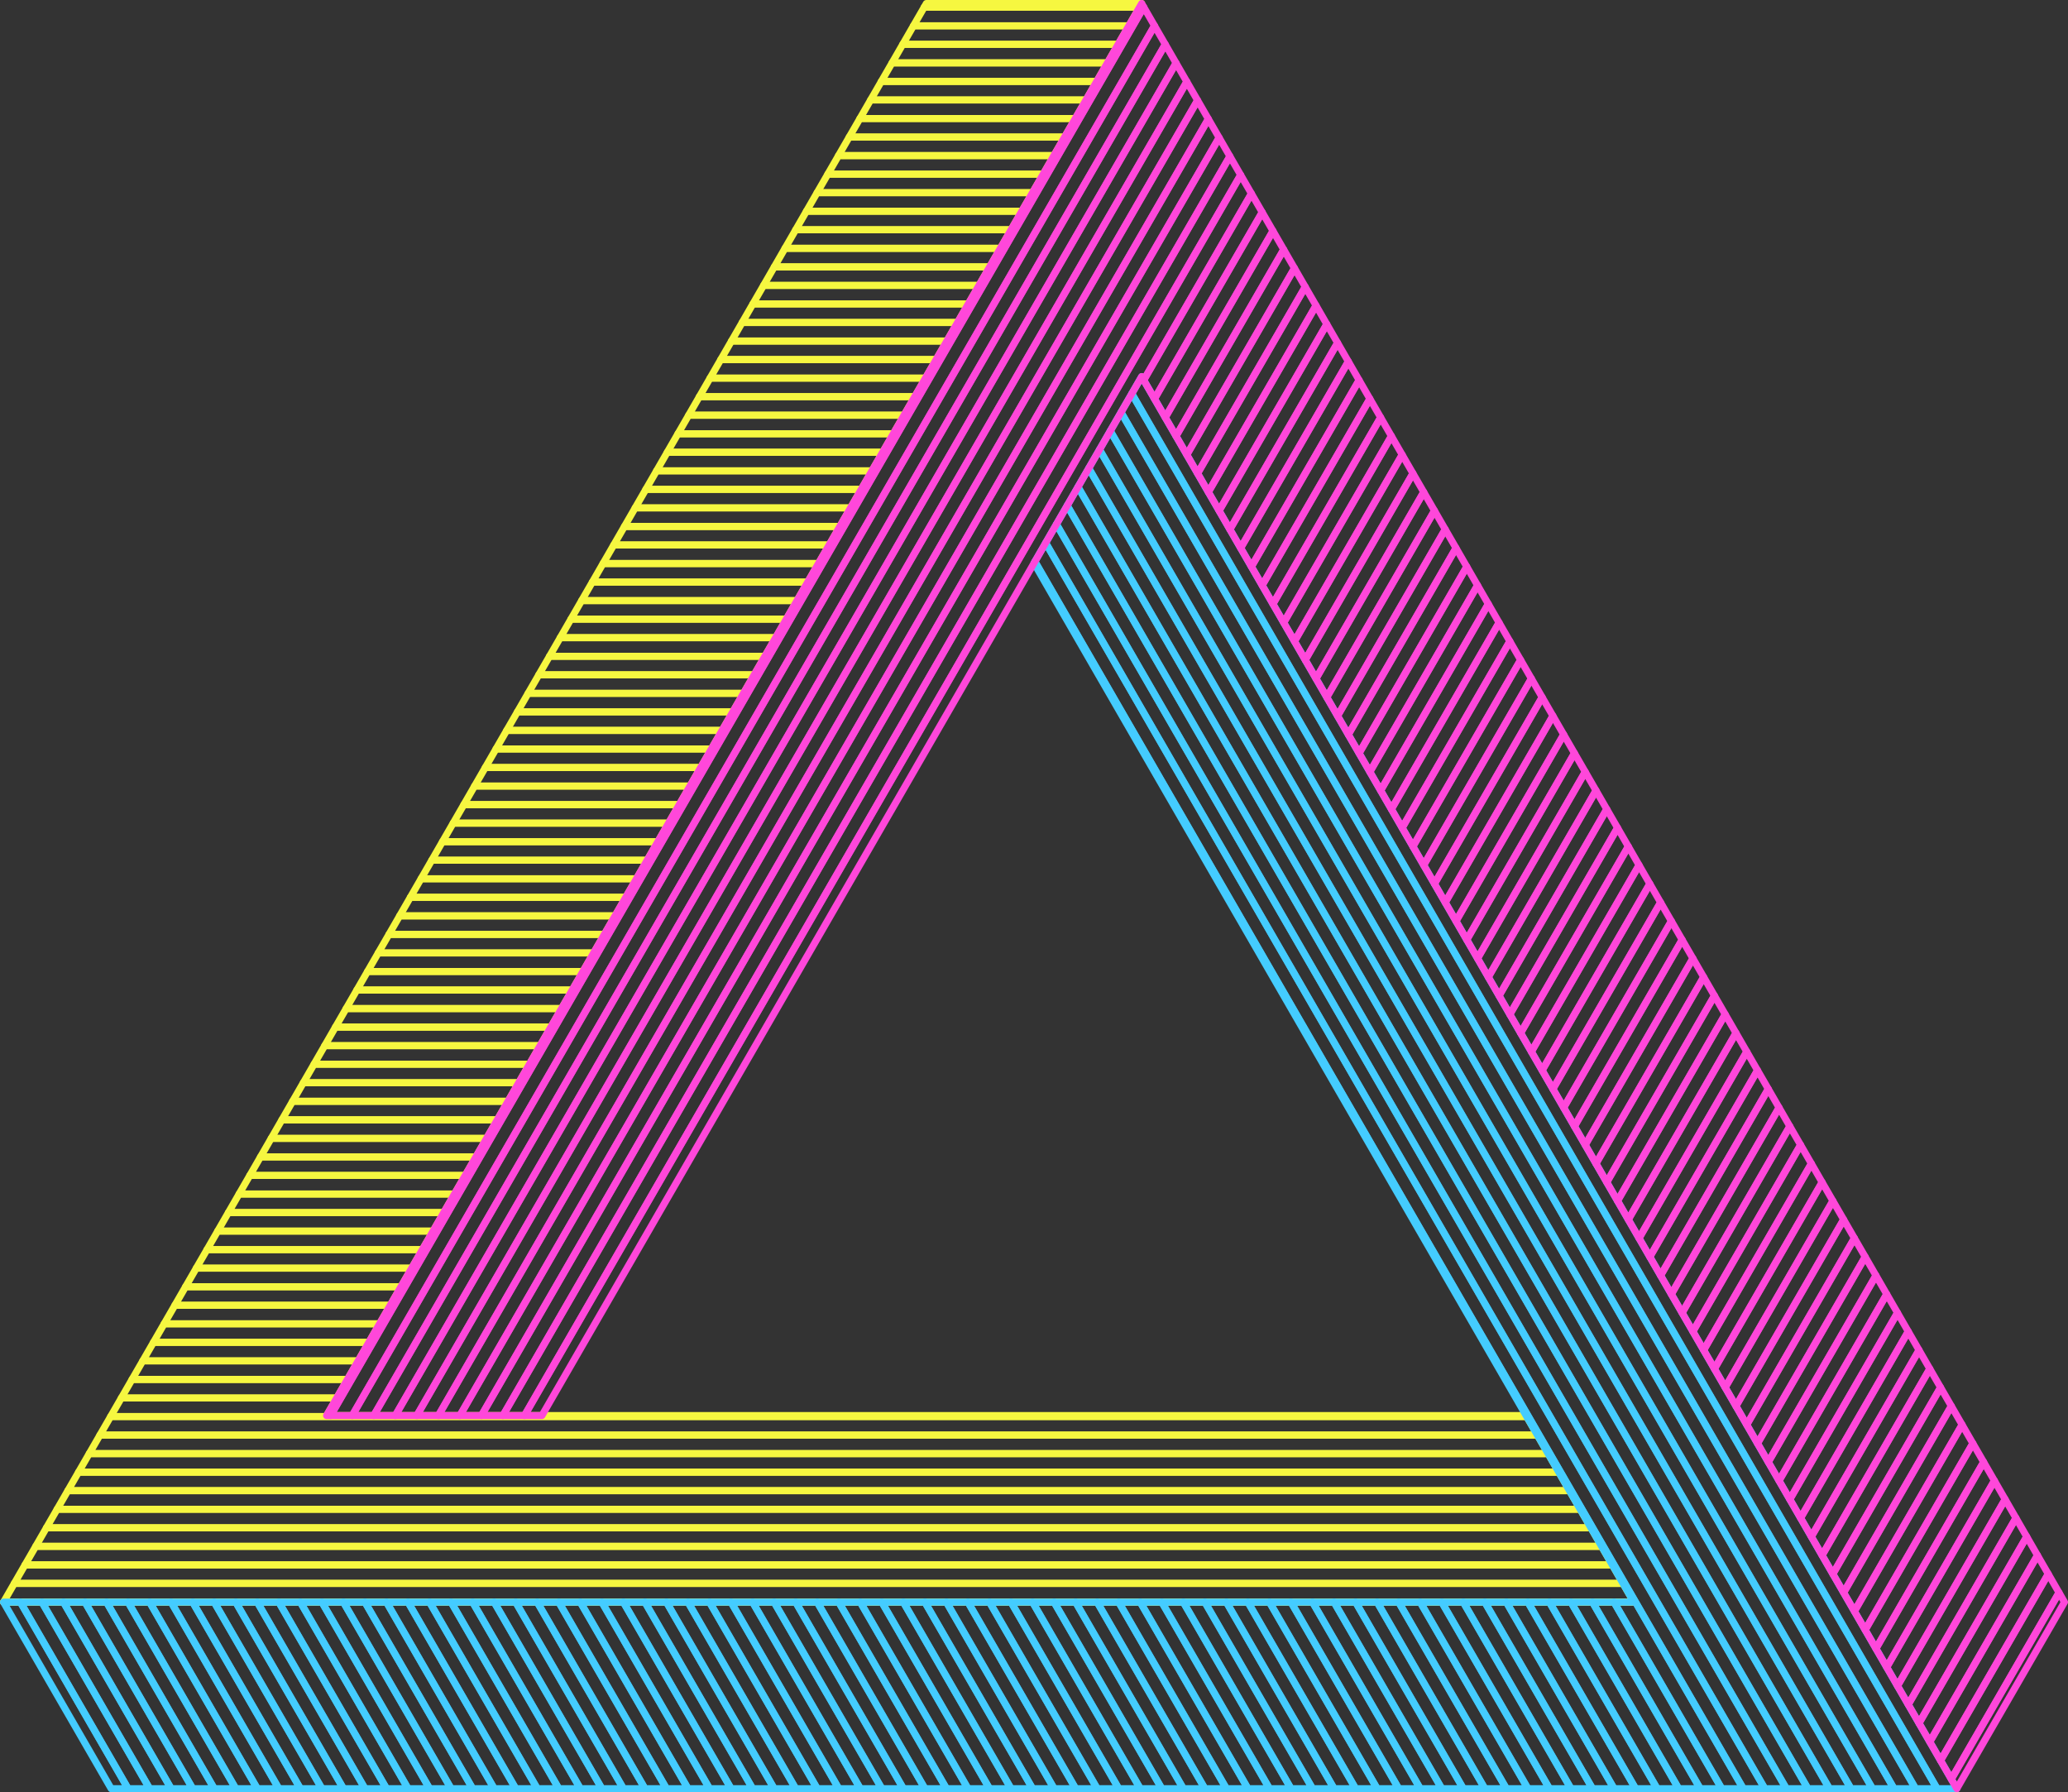 <svg xmlns="http://www.w3.org/2000/svg" viewBox="0 0 1177.17 1020"><rect x="0" y="0" width="1177.17" height="1020" fill="#333333" stroke="none"/><defs><style>.cls-1,.cls-2,.cls-3{fill:none;stroke-linecap:round;stroke-linejoin:round;stroke-width:4px;}.cls-1{stroke:#f6f740;}.cls-2{stroke:#4cf;}.cls-3{stroke:#ff47da;}</style></defs><title>Penrose_1</title><g id="Layer_2" data-name="Layer 2"><g id="Triangle"><g id="Triangle-2" data-name="Triangle"><polygon class="cls-1" points="190.94 584.57 313.53 584.57 319.62 574.02 197.04 574.02 190.94 584.57"/><polygon class="cls-1" points="172.66 616.24 295.25 616.24 301.34 605.68 178.76 605.68 172.66 616.24"/><polygon class="cls-1" points="160.48 637.34 283.06 637.34 289.16 626.79 166.57 626.79 160.48 637.34"/><polygon class="cls-1" points="184.85 595.13 307.44 595.13 313.53 584.57 190.94 584.57 184.85 595.13"/><polygon class="cls-1" points="178.76 605.68 301.34 605.68 307.44 595.13 184.85 595.13 178.76 605.68"/><polygon class="cls-1" points="166.57 626.79 289.16 626.79 295.25 616.24 172.66 616.24 166.57 626.79"/><polygon class="cls-1" points="136.1 679.56 258.69 679.56 264.79 669 142.2 669 136.1 679.56"/><polygon class="cls-1" points="130.01 690.11 252.6 690.11 258.69 679.56 136.1 679.56 130.01 690.11"/><polygon class="cls-1" points="148.29 658.45 270.88 658.45 276.97 647.9 154.38 647.9 148.29 658.45"/><polygon class="cls-1" points="123.92 700.66 246.51 700.66 252.6 690.11 130.01 690.11 123.92 700.66"/><polygon class="cls-1" points="154.38 647.9 276.97 647.9 283.06 637.34 160.48 637.34 154.38 647.9"/><polygon class="cls-1" points="142.2 669 264.79 669 270.88 658.45 148.29 658.45 142.2 669"/><polygon class="cls-1" points="227.5 521.25 350.09 521.25 356.18 510.7 233.59 510.7 227.5 521.25"/><polygon class="cls-1" points="197.04 574.02 319.62 574.02 325.72 563.47 203.13 563.47 197.04 574.02"/><polygon class="cls-1" points="233.59 510.7 356.18 510.7 362.28 500.14 239.69 500.14 233.59 510.7"/><polygon class="cls-1" points="251.87 479.04 374.46 479.04 380.56 468.48 257.97 468.48 251.87 479.04"/><polygon class="cls-1" points="245.78 489.59 368.37 489.59 374.46 479.04 251.87 479.04 245.78 489.59"/><polygon class="cls-1" points="239.69 500.14 362.28 500.14 368.37 489.59 245.78 489.59 239.69 500.14"/><polygon class="cls-1" points="209.22 552.91 331.81 552.91 337.9 542.36 215.31 542.36 209.22 552.91"/><polygon class="cls-1" points="203.13 563.47 325.72 563.47 331.81 552.91 209.22 552.91 203.13 563.47"/><polygon class="cls-1" points="221.41 531.81 344 531.81 350.09 521.25 227.5 521.25 221.41 531.81"/><polygon class="cls-1" points="215.31 542.36 337.9 542.36 344 531.81 221.41 531.81 215.31 542.36"/><polygon class="cls-1" points="32.52 858.97 899.47 858.97 893.38 848.41 38.62 848.41 32.52 858.97"/><polygon class="cls-1" points="257.97 468.48 380.56 468.48 386.65 457.93 264.06 457.93 257.97 468.48"/><polygon class="cls-1" points="26.43 869.52 905.57 869.52 899.47 858.97 32.52 858.97 26.43 869.52"/><polygon class="cls-1" points="44.71 837.86 887.29 837.86 881.2 827.31 50.8 827.31 44.71 837.86"/><polygon class="cls-1" points="20.34 880.08 911.66 880.08 905.57 869.52 26.43 869.52 20.34 880.08"/><polygon class="cls-1" points="38.62 848.41 893.38 848.41 887.29 837.86 44.71 837.86 38.62 848.41"/><polygon class="cls-1" points="50.8 827.31 881.2 827.31 875.1 816.75 56.89 816.75 50.8 827.31"/><polygon class="cls-1" points="117.83 711.22 240.41 711.22 246.51 700.66 123.92 700.66 117.83 711.22"/><polygon class="cls-1" points="14.24 890.63 917.75 890.63 911.66 880.08 20.34 880.08 14.24 890.63"/><polygon class="cls-1" points="2.06 911.74 929.94 911.74 923.85 901.18 8.15 901.18 2.06 911.74"/><polygon class="cls-1" points="8.15 901.18 923.85 901.18 917.75 890.63 14.24 890.63 8.15 901.18"/><polygon class="cls-1" points="2 911.83 930 911.83 929.94 911.74 2.06 911.74 2 911.83"/><polygon class="cls-1" points="87.36 763.99 209.95 763.99 216.04 753.43 93.45 753.43 87.36 763.99"/><polygon class="cls-1" points="93.45 753.43 216.04 753.43 222.13 742.88 99.55 742.88 93.45 753.43"/><polygon class="cls-1" points="56.89 816.75 875.1 816.75 869.01 806.2 62.99 806.2 56.89 816.75"/><polygon class="cls-1" points="105.64 732.32 228.23 732.32 234.32 721.77 111.73 721.77 105.64 732.32"/><polygon class="cls-1" points="111.73 721.77 234.32 721.77 240.41 711.22 117.83 711.22 111.73 721.77"/><polygon class="cls-1" points="99.55 742.88 222.13 742.88 228.23 732.32 105.64 732.32 99.55 742.88"/><polygon class="cls-1" points="62.99 806.2 869.01 806.2 868.7 805.66 185.89 805.66 191.67 795.65 69.08 795.65 62.99 806.2"/><polygon class="cls-1" points="69.08 795.65 191.67 795.65 197.76 785.09 75.17 785.09 69.08 795.65"/><polygon class="cls-1" points="81.27 774.54 203.85 774.54 209.95 763.99 87.36 763.99 81.27 774.54"/><polygon class="cls-1" points="75.17 785.09 197.76 785.09 203.85 774.54 81.27 774.54 75.17 785.09"/><polygon class="cls-1" points="501.69 46.34 624.28 46.34 630.37 35.79 507.79 35.79 501.69 46.34"/><polygon class="cls-1" points="398.11 225.75 520.7 225.75 526.79 215.2 404.2 215.2 398.11 225.75"/><polygon class="cls-1" points="440.76 151.88 563.35 151.88 569.44 141.32 446.85 141.32 440.76 151.88"/><polygon class="cls-1" points="446.85 141.32 569.44 141.32 575.53 130.77 452.95 130.77 446.85 141.32"/><polygon class="cls-1" points="264.06 457.93 386.65 457.93 392.74 447.38 270.15 447.38 264.06 457.93"/><polygon class="cls-1" points="452.95 130.77 575.53 130.77 581.63 120.22 459.04 120.22 452.95 130.77"/><polygon class="cls-1" points="434.67 162.43 557.26 162.43 563.35 151.88 440.76 151.88 434.67 162.43"/><polygon class="cls-1" points="404.2 215.2 526.79 215.2 532.88 204.64 410.3 204.64 404.2 215.2"/><polygon class="cls-1" points="410.3 204.64 532.88 204.64 538.98 194.09 416.39 194.09 410.3 204.64"/><polygon class="cls-1" points="422.48 183.54 545.07 183.54 551.16 172.98 428.57 172.98 422.48 183.54"/><polygon class="cls-1" points="416.39 194.09 538.98 194.09 545.07 183.54 422.48 183.54 416.39 194.09"/><polygon class="cls-1" points="459.04 120.22 581.63 120.22 587.72 109.66 465.13 109.66 459.04 120.22"/><polygon class="cls-1" points="649.88 2 527.29 2 526.07 4.13 648.65 4.13 649.88 2"/><polygon class="cls-1" points="495.6 56.89 618.19 56.89 624.28 46.34 501.69 46.34 495.6 56.89"/><polygon class="cls-1" points="507.79 35.79 630.37 35.79 636.47 25.23 513.88 25.23 507.79 35.79"/><polygon class="cls-1" points="519.97 14.68 513.88 25.23 636.47 25.23 642.56 14.68 519.97 14.68"/><polygon class="cls-1" points="648.65 4.13 526.07 4.13 519.97 14.68 642.56 14.68 648.65 4.13"/><polygon class="cls-1" points="471.23 99.11 593.82 99.11 599.91 88.55 477.32 88.55 471.23 99.11"/><polygon class="cls-1" points="477.32 88.55 599.91 88.55 606 78 483.41 78 477.32 88.55"/><polygon class="cls-1" points="465.13 109.66 587.72 109.66 593.82 99.11 471.23 99.11 465.13 109.66"/><polygon class="cls-1" points="483.41 78 606 78 612.09 67.45 489.51 67.45 483.41 78"/><polygon class="cls-1" points="489.51 67.45 612.09 67.45 618.19 56.89 495.6 56.89 489.51 67.45"/><polygon class="cls-1" points="428.57 172.98 551.16 172.98 557.26 162.43 434.67 162.43 428.57 172.98"/><polygon class="cls-1" points="294.53 405.16 417.11 405.16 423.21 394.61 300.62 394.61 294.53 405.16"/><polygon class="cls-1" points="306.71 384.06 429.3 384.06 435.39 373.5 312.81 373.5 306.71 384.06"/><polygon class="cls-1" points="300.62 394.61 423.21 394.61 429.3 384.06 306.71 384.06 300.62 394.61"/><polygon class="cls-1" points="312.81 373.5 435.39 373.5 441.49 362.95 318.9 362.95 312.81 373.5"/><polygon class="cls-1" points="318.9 362.95 441.49 362.95 447.58 352.39 324.99 352.39 318.9 362.95"/><polygon class="cls-1" points="276.25 436.82 398.83 436.82 404.93 426.27 282.34 426.27 276.25 436.82"/><polygon class="cls-1" points="288.43 415.72 411.02 415.72 417.11 405.16 294.53 405.16 288.43 415.72"/><polygon class="cls-1" points="324.99 352.39 447.58 352.39 453.67 341.84 331.08 341.84 324.99 352.39"/><polygon class="cls-1" points="270.15 447.38 392.74 447.38 398.83 436.82 276.25 436.82 270.15 447.38"/><polygon class="cls-1" points="282.34 426.27 404.93 426.27 411.02 415.72 288.43 415.72 282.34 426.27"/><polygon class="cls-1" points="367.64 278.52 490.23 278.52 496.32 267.97 373.74 267.97 367.64 278.52"/><polygon class="cls-1" points="373.74 267.97 496.32 267.97 502.42 257.41 379.83 257.41 373.74 267.97"/><polygon class="cls-1" points="361.55 289.07 484.14 289.07 490.23 278.52 367.64 278.52 361.55 289.07"/><polygon class="cls-1" points="392.02 236.31 514.6 236.31 520.7 225.75 398.11 225.75 392.02 236.31"/><polygon class="cls-1" points="385.92 246.86 508.51 246.86 514.6 236.31 392.02 236.31 385.92 246.86"/><polygon class="cls-1" points="379.83 257.41 502.42 257.41 508.51 246.86 385.92 246.86 379.83 257.41"/><polygon class="cls-1" points="349.36 310.18 471.95 310.18 478.05 299.63 355.46 299.63 349.36 310.18"/><polygon class="cls-1" points="337.18 331.29 459.77 331.29 465.86 320.73 343.27 320.73 337.18 331.29"/><polygon class="cls-1" points="343.27 320.73 465.86 320.73 471.95 310.18 349.36 310.18 343.27 320.73"/><polygon class="cls-1" points="355.46 299.63 478.05 299.63 484.14 289.07 361.55 289.07 355.46 299.63"/><polygon class="cls-1" points="331.08 341.84 453.67 341.84 459.77 331.29 337.18 331.29 331.08 341.84"/><polygon class="cls-2" points="379.38 911.83 440.68 1018 452.93 1018 391.63 911.83 379.38 911.83"/><polygon class="cls-2" points="367.12 911.83 428.42 1018 440.68 1018 379.38 911.83 367.12 911.83"/><polygon class="cls-2" points="354.86 911.83 416.16 1018 428.42 1018 367.12 911.83 354.86 911.83"/><polygon class="cls-2" points="330.34 911.83 391.64 1018 403.9 1018 342.6 911.83 330.34 911.83"/><polygon class="cls-2" points="342.6 911.83 403.9 1018 416.16 1018 354.86 911.83 342.6 911.83"/><polygon class="cls-2" points="281.31 911.83 342.6 1018 354.86 1018 293.56 911.83 281.31 911.83"/><polygon class="cls-2" points="269.05 911.83 330.35 1018 342.6 1018 281.31 911.83 269.05 911.83"/><polygon class="cls-2" points="305.82 911.83 367.12 1018 379.38 1018 318.08 911.83 305.82 911.83"/><polygon class="cls-2" points="318.08 911.83 379.38 1018 391.64 1018 330.34 911.83 318.08 911.83"/><polygon class="cls-2" points="293.56 911.83 354.86 1018 367.12 1018 305.82 911.83 293.56 911.83"/><polygon class="cls-2" points="403.89 911.83 465.19 1018 477.45 1018 416.15 911.83 403.89 911.83"/><polygon class="cls-2" points="452.93 911.83 514.23 1018 526.49 1018 465.19 911.83 452.93 911.83"/><polygon class="cls-2" points="477.45 911.83 538.75 1018 551 1018 489.7 911.83 477.45 911.83"/><polygon class="cls-2" points="465.19 911.83 526.49 1018 538.75 1018 477.45 911.83 465.19 911.83"/><polygon class="cls-2" points="489.7 911.83 551 1018 563.26 1018 501.96 911.83 489.7 911.83"/><polygon class="cls-2" points="501.96 911.83 563.26 1018 575.52 1018 514.22 911.83 501.96 911.83"/><polygon class="cls-2" points="391.63 911.83 452.93 1018 465.19 1018 403.89 911.83 391.63 911.83"/><polygon class="cls-2" points="514.22 911.83 575.52 1018 587.78 1018 526.48 911.83 514.22 911.83"/><polygon class="cls-2" points="256.79 911.83 318.09 1018 330.35 1018 269.05 911.83 256.79 911.83"/><polygon class="cls-2" points="416.15 911.83 477.45 1018 489.71 1018 428.41 911.83 416.15 911.83"/><polygon class="cls-2" points="428.41 911.83 489.71 1018 501.97 1018 440.67 911.83 428.41 911.83"/><polygon class="cls-2" points="440.67 911.83 501.97 1018 514.23 1018 452.93 911.83 440.67 911.83"/><polygon class="cls-2" points="60.65 911.83 121.95 1018 134.2 1018 72.91 911.83 60.65 911.83"/><polygon class="cls-2" points="48.39 911.83 109.69 1018 121.95 1018 60.65 911.83 48.39 911.83"/><polygon class="cls-2" points="72.91 911.83 134.2 1018 146.46 1018 85.17 911.83 72.91 911.83"/><polygon class="cls-2" points="97.42 911.83 158.72 1018 170.98 1018 109.68 911.83 97.42 911.83"/><polygon class="cls-2" points="85.17 911.83 146.46 1018 158.72 1018 97.42 911.83 85.17 911.83"/><polygon class="cls-2" points="109.68 911.83 170.98 1018 183.24 1018 121.94 911.83 109.68 911.83"/><polygon class="cls-2" points="2 911.83 63.29 1018 72.91 1018 11.61 911.83 2 911.83"/><polygon class="cls-2" points="11.61 911.83 72.91 1018 85.17 1018 23.87 911.83 11.61 911.83"/><polygon class="cls-2" points="23.87 911.83 85.17 1018 97.43 1018 36.13 911.83 23.87 911.83"/><polygon class="cls-2" points="36.13 911.83 97.43 1018 109.69 1018 48.39 911.83 36.13 911.83"/><polygon class="cls-2" points="195.49 911.83 256.79 1018 269.05 1018 207.75 911.83 195.49 911.83"/><polygon class="cls-2" points="121.94 911.83 183.24 1018 195.5 1018 134.2 911.83 121.94 911.83"/><polygon class="cls-2" points="244.53 911.83 305.83 1018 318.09 1018 256.79 911.83 244.53 911.83"/><polygon class="cls-2" points="220.01 911.83 281.31 1018 293.57 1018 232.27 911.83 220.01 911.83"/><polygon class="cls-2" points="183.24 911.83 244.53 1018 256.79 1018 195.49 911.83 183.24 911.83"/><polygon class="cls-2" points="232.27 911.83 293.57 1018 305.83 1018 244.53 911.83 232.27 911.83"/><polygon class="cls-2" points="207.75 911.83 269.05 1018 281.31 1018 220.01 911.83 207.75 911.83"/><polygon class="cls-2" points="170.98 911.83 232.28 1018 244.53 1018 183.24 911.83 170.98 911.83"/><polygon class="cls-2" points="146.46 911.83 207.76 1018 220.02 1018 158.72 911.83 146.46 911.83"/><polygon class="cls-2" points="134.2 911.83 195.5 1018 207.76 1018 146.46 911.83 134.2 911.83"/><polygon class="cls-2" points="158.72 911.83 220.02 1018 232.28 1018 170.98 911.83 158.72 911.83"/><polygon class="cls-2" points="600.03 911.83 661.33 1018 673.59 1018 612.29 911.83 600.03 911.83"/><polygon class="cls-2" points="881.99 911.83 943.29 1018 955.54 1018 894.25 911.83 881.99 911.83"/><polygon class="cls-2" points="869.73 911.83 931.03 1018 943.29 1018 881.99 911.83 869.73 911.83"/><polygon class="cls-2" points="894.25 911.83 955.54 1018 967.8 1018 906.5 911.83 894.25 911.83"/><polygon class="cls-2" points="906.5 911.83 967.8 1018 980.06 1018 918.76 911.83 906.5 911.83"/><polygon class="cls-2" points="857.47 911.83 918.77 1018 931.03 1018 869.73 911.83 857.47 911.83"/><polygon class="cls-2" points="845.21 911.83 906.51 1018 918.77 1018 857.47 911.83 845.21 911.83"/><polygon class="cls-2" points="820.69 911.83 881.99 1018 894.25 1018 832.95 911.83 820.69 911.83"/><polygon class="cls-2" points="808.43 911.83 869.73 1018 881.99 1018 820.69 911.83 808.43 911.83"/><polygon class="cls-2" points="588.59 320.49 930 911.83 918.76 911.83 980.06 1018 992.32 1018 589.1 319.6 588.59 320.49"/><polygon class="cls-2" points="796.17 911.83 857.47 1018 869.73 1018 808.43 911.83 796.17 911.83"/><polygon class="cls-2" points="832.95 911.83 894.25 1018 906.51 1018 845.21 911.83 832.95 911.83"/><polygon class="cls-2" points="619.75 266.52 1053.62 1018 1065.87 1018 625.88 255.91 619.75 266.52"/><polygon class="cls-2" points="625.88 255.91 1065.87 1018 1078.13 1018 632 245.29 625.88 255.91"/><polygon class="cls-2" points="632 245.29 1078.13 1018 1090.39 1018 638.13 234.67 632 245.29"/><polygon class="cls-2" points="1113.88 1018 649.88 214.33 644.26 224.06 1102.65 1018 1113.88 1018"/><polygon class="cls-2" points="526.48 911.83 587.78 1018 600.04 1018 538.74 911.83 526.48 911.83"/><polygon class="cls-2" points="589.1 319.6 992.32 1018 1004.58 1018 595.23 308.99 589.1 319.6"/><polygon class="cls-2" points="601.36 298.37 1016.84 1018 1029.1 1018 607.49 287.75 601.36 298.37"/><polygon class="cls-2" points="613.62 277.14 1041.36 1018 1053.62 1018 619.75 266.52 613.62 277.14"/><polygon class="cls-2" points="595.23 308.99 1004.58 1018 1016.84 1018 601.36 298.37 595.23 308.99"/><polygon class="cls-2" points="607.49 287.75 1029.1 1018 1041.36 1018 613.62 277.14 607.49 287.75"/><polygon class="cls-2" points="644.26 224.06 638.13 234.67 1090.39 1018 1102.65 1018 644.26 224.06"/><polygon class="cls-2" points="612.29 911.83 673.59 1018 685.85 1018 624.55 911.83 612.29 911.83"/><polygon class="cls-2" points="624.55 911.83 685.85 1018 698.11 1018 636.81 911.83 624.55 911.83"/><polygon class="cls-2" points="636.81 911.83 698.11 1018 710.37 1018 649.07 911.83 636.81 911.83"/><polygon class="cls-2" points="649.07 911.83 710.37 1018 722.63 1018 661.33 911.83 649.07 911.83"/><polygon class="cls-2" points="587.78 911.83 649.07 1018 661.33 1018 600.03 911.83 587.78 911.83"/><polygon class="cls-2" points="783.92 911.83 845.22 1018 857.47 1018 796.17 911.83 783.92 911.83"/><polygon class="cls-2" points="551 911.83 612.3 1018 624.56 1018 563.26 911.83 551 911.83"/><polygon class="cls-2" points="538.74 911.83 600.04 1018 612.3 1018 551 911.83 538.74 911.83"/><polygon class="cls-2" points="563.26 911.83 624.56 1018 636.82 1018 575.52 911.83 563.26 911.83"/><polygon class="cls-2" points="575.52 911.83 636.82 1018 649.07 1018 587.78 911.83 575.52 911.83"/><polygon class="cls-2" points="661.33 911.83 722.63 1018 734.89 1018 673.59 911.83 661.33 911.83"/><polygon class="cls-2" points="747.14 911.83 808.44 1018 820.7 1018 759.4 911.83 747.14 911.83"/><polygon class="cls-2" points="759.4 911.83 820.7 1018 832.96 1018 771.66 911.83 759.4 911.83"/><polygon class="cls-2" points="734.88 911.83 796.18 1018 808.44 1018 747.14 911.83 734.88 911.83"/><polygon class="cls-2" points="771.66 911.83 832.96 1018 845.22 1018 783.92 911.83 771.66 911.83"/><polygon class="cls-2" points="722.62 911.83 783.92 1018 796.18 1018 734.88 911.83 722.62 911.83"/><polygon class="cls-2" points="685.85 911.83 747.14 1018 759.4 1018 698.11 911.83 685.85 911.83"/><polygon class="cls-2" points="698.11 911.83 759.4 1018 771.66 1018 710.36 911.83 698.11 911.83"/><polygon class="cls-2" points="673.59 911.83 734.89 1018 747.14 1018 685.85 911.83 673.59 911.83"/><polygon class="cls-2" points="710.36 911.83 771.66 1018 783.92 1018 722.62 911.83 710.36 911.83"/><polygon class="cls-3" points="810.42 280.06 749.12 386.22 755.25 396.84 816.55 290.67 810.42 280.06"/><polygon class="cls-3" points="828.8 311.91 767.51 418.07 773.64 428.69 834.93 322.52 828.8 311.91"/><polygon class="cls-3" points="834.93 322.52 773.64 428.69 779.77 439.3 841.06 333.14 834.93 322.52"/><polygon class="cls-3" points="804.29 269.44 742.99 375.61 749.12 386.22 810.42 280.06 804.29 269.44"/><polygon class="cls-3" points="822.67 301.29 761.38 407.45 767.51 418.07 828.8 311.91 822.67 301.29"/><polygon class="cls-3" points="816.55 290.67 755.25 396.84 761.38 407.45 822.67 301.29 816.55 290.67"/><polygon class="cls-3" points="785.9 237.59 724.61 343.76 730.73 354.37 792.03 248.21 785.9 237.59"/><polygon class="cls-3" points="779.77 226.97 718.48 333.14 724.61 343.76 785.9 237.59 779.77 226.97"/><polygon class="cls-3" points="798.16 258.82 736.86 364.99 742.99 375.61 804.29 269.44 798.16 258.82"/><polygon class="cls-3" points="792.03 248.21 730.73 354.37 736.86 364.99 798.16 258.82 792.03 248.21"/><polygon class="cls-3" points="890.1 418.07 828.8 524.24 834.93 534.85 896.23 428.69 890.1 418.07"/><polygon class="cls-3" points="871.71 386.22 810.42 492.39 816.55 503 877.84 396.84 871.71 386.22"/><polygon class="cls-3" points="883.97 407.45 822.67 513.62 828.8 524.24 890.1 418.07 883.97 407.45"/><polygon class="cls-3" points="877.84 396.84 816.55 503 822.67 513.62 883.97 407.45 877.84 396.84"/><polygon class="cls-3" points="773.64 216.36 712.35 322.52 718.48 333.14 779.77 226.97 773.64 216.36"/><polygon class="cls-3" points="896.23 428.69 834.93 534.85 841.06 545.47 902.36 439.3 896.23 428.69"/><polygon class="cls-3" points="847.19 343.76 785.9 449.92 792.03 460.54 853.32 354.37 847.19 343.76"/><polygon class="cls-3" points="841.06 333.14 779.77 439.3 785.9 449.92 847.19 343.76 841.06 333.14"/><polygon class="cls-3" points="853.32 354.37 792.03 460.54 798.16 471.15 859.45 364.99 853.32 354.37"/><polygon class="cls-3" points="859.45 364.99 798.16 471.15 804.29 481.77 865.58 375.61 859.45 364.99"/><polygon class="cls-3" points="865.58 375.61 804.29 481.77 810.42 492.39 871.71 386.22 865.58 375.61"/><polygon class="cls-3" points="755.25 184.51 693.96 290.67 700.09 301.29 761.38 195.13 755.25 184.51"/><polygon class="cls-3" points="675.57 46.5 237.27 805.66 249.53 805.66 681.7 57.11 675.57 46.5"/><polygon class="cls-3" points="681.7 57.11 249.53 805.66 261.78 805.66 687.83 67.73 681.7 57.11"/><polygon class="cls-3" points="669.44 35.88 225.01 805.66 237.27 805.66 675.57 46.5 669.44 35.88"/><polygon class="cls-3" points="693.96 78.34 274.04 805.66 286.3 805.66 700.09 88.96 693.96 78.34"/><polygon class="cls-3" points="687.83 67.73 261.78 805.66 274.04 805.66 693.96 78.34 687.83 67.73"/><polygon class="cls-3" points="663.31 25.26 212.75 805.66 225.01 805.66 669.44 35.88 663.31 25.26"/><polygon class="cls-3" points="651.05 4.03 188.23 805.66 200.49 805.66 657.18 14.65 651.05 4.03"/><polygon class="cls-3" points="649.88 2 185.89 805.66 188.23 805.66 651.05 4.03 649.88 2"/><polygon class="cls-3" points="767.51 205.74 706.22 311.91 712.35 322.52 773.64 216.36 767.51 205.74"/><polygon class="cls-3" points="657.18 14.65 200.49 805.66 212.75 805.66 663.31 25.26 657.18 14.65"/><polygon class="cls-3" points="700.09 88.96 286.3 805.66 298.56 805.66 706.22 99.58 700.09 88.96"/><polygon class="cls-3" points="736.86 152.66 675.57 258.82 681.7 269.44 742.99 163.28 736.86 152.66"/><polygon class="cls-3" points="749.12 173.89 687.83 280.06 693.96 290.67 755.25 184.51 749.12 173.89"/><polygon class="cls-3" points="742.99 163.28 681.7 269.44 687.83 280.06 749.12 173.89 742.99 163.28"/><polygon class="cls-3" points="902.36 439.3 841.06 545.47 847.19 556.09 908.49 449.92 902.36 439.3"/><polygon class="cls-3" points="706.22 99.58 298.56 805.66 308.48 805.66 649.88 214.33 651.05 216.36 712.35 110.19 706.22 99.58"/><polygon class="cls-3" points="761.38 195.13 700.09 301.29 706.22 311.91 767.51 205.74 761.38 195.13"/><polygon class="cls-3" points="712.35 110.19 651.05 216.36 657.18 226.97 718.48 120.81 712.35 110.19"/><polygon class="cls-3" points="730.73 142.04 669.44 248.21 675.57 258.82 736.86 152.66 730.73 142.04"/><polygon class="cls-3" points="718.48 120.81 657.18 226.97 663.31 237.59 724.61 131.43 718.48 120.81"/><polygon class="cls-3" points="724.61 131.43 663.31 237.59 669.44 248.21 730.73 142.04 724.61 131.43"/><polygon class="cls-3" points="1159.79 885.2 1098.5 991.36 1104.63 1001.98 1165.92 895.81 1159.79 885.2"/><polygon class="cls-3" points="1104.63 789.65 1043.33 895.81 1049.46 906.43 1110.76 800.26 1104.63 789.65"/><polygon class="cls-3" points="1080.11 747.18 1018.82 853.35 1024.95 863.96 1086.24 757.8 1080.11 747.18"/><polygon class="cls-3" points="1086.24 757.8 1024.95 863.96 1031.08 874.58 1092.37 768.41 1086.24 757.8"/><polygon class="cls-3" points="1098.5 779.03 1037.2 885.2 1043.33 895.81 1104.63 789.65 1098.5 779.03"/><polygon class="cls-3" points="1092.37 768.41 1031.08 874.58 1037.2 885.2 1098.5 779.03 1092.37 768.41"/><polygon class="cls-3" points="1043.33 683.48 982.04 789.65 988.17 800.26 1049.46 694.1 1043.33 683.48"/><polygon class="cls-3" points="1067.85 725.95 1006.56 832.11 1012.69 842.73 1073.98 736.56 1067.85 725.95"/><polygon class="cls-3" points="1055.59 704.72 994.3 810.88 1000.43 821.5 1061.72 715.33 1055.59 704.72"/><polygon class="cls-3" points="1049.46 694.1 988.17 800.26 994.3 810.88 1055.59 704.72 1049.46 694.1"/><polygon class="cls-3" points="1061.72 715.33 1000.43 821.5 1006.56 832.11 1067.85 725.95 1061.72 715.33"/><polygon class="cls-3" points="1073.98 736.56 1012.69 842.73 1018.82 853.35 1080.11 747.18 1073.98 736.56"/><polygon class="cls-3" points="1147.53 863.96 1086.24 970.13 1092.37 980.74 1153.66 874.58 1147.53 863.96"/><polygon class="cls-3" points="1153.66 874.58 1092.37 980.74 1098.5 991.36 1159.79 885.2 1153.66 874.58"/><polygon class="cls-3" points="1172.05 906.43 1165.92 895.81 1104.63 1001.98 1110.76 1012.59 1172.05 906.43"/><polygon class="cls-3" points="1141.4 853.35 1080.11 959.51 1086.24 970.13 1147.53 863.96 1141.4 853.35"/><polygon class="cls-3" points="1113.88 1018 1175.17 911.83 1172.05 906.43 1110.76 1012.59 1113.88 1018"/><polygon class="cls-3" points="1123.02 821.5 1061.72 927.66 1067.85 938.28 1129.15 832.11 1123.02 821.5"/><polygon class="cls-3" points="1110.76 800.26 1049.46 906.43 1055.59 917.04 1116.89 810.88 1110.76 800.26"/><polygon class="cls-3" points="1116.89 810.88 1055.59 917.04 1061.72 927.66 1123.02 821.5 1116.89 810.88"/><polygon class="cls-3" points="1135.28 842.73 1073.98 948.89 1080.11 959.51 1141.4 853.35 1135.28 842.73"/><polygon class="cls-3" points="1129.15 832.11 1067.85 938.28 1073.98 948.89 1135.28 842.73 1129.15 832.11"/><polygon class="cls-3" points="933 492.39 871.71 598.55 877.84 609.17 939.13 503 933 492.39"/><polygon class="cls-3" points="969.78 556.09 908.49 662.25 914.62 672.87 975.91 566.7 969.78 556.09"/><polygon class="cls-3" points="951.39 524.24 890.1 630.4 896.23 641.02 957.52 534.85 951.39 524.24"/><polygon class="cls-3" points="963.65 545.47 902.36 651.63 908.49 662.25 969.78 556.09 963.65 545.47"/><polygon class="cls-3" points="957.52 534.85 896.23 641.02 902.36 651.63 963.65 545.47 957.52 534.85"/><polygon class="cls-3" points="939.13 503 877.84 609.17 883.97 619.78 945.26 513.62 939.13 503"/><polygon class="cls-3" points="945.26 513.62 883.97 619.78 890.1 630.4 951.39 524.24 945.26 513.62"/><polygon class="cls-3" points="908.49 449.92 847.19 556.09 853.32 566.7 914.62 460.54 908.49 449.92"/><polygon class="cls-3" points="914.62 460.54 853.32 566.7 859.45 577.32 920.75 471.15 914.62 460.54"/><polygon class="cls-3" points="920.75 471.15 859.45 577.32 865.58 587.93 926.88 481.77 920.75 471.15"/><polygon class="cls-3" points="926.88 481.77 865.58 587.93 871.71 598.55 933 492.39 926.88 481.77"/><polygon class="cls-3" points="1024.95 651.63 963.65 757.8 969.78 768.41 1031.08 662.25 1024.95 651.63"/><polygon class="cls-3" points="975.91 566.7 914.62 672.87 920.75 683.48 982.04 577.32 975.91 566.7"/><polygon class="cls-3" points="1018.82 641.02 957.52 747.18 963.65 757.8 1024.95 651.63 1018.82 641.02"/><polygon class="cls-3" points="1037.2 672.87 975.91 779.03 982.04 789.65 1043.33 683.48 1037.2 672.87"/><polygon class="cls-3" points="1006.56 619.78 945.26 725.95 951.39 736.56 1012.69 630.4 1006.56 619.78"/><polygon class="cls-3" points="1031.08 662.25 969.78 768.41 975.91 779.03 1037.2 672.87 1031.08 662.25"/><polygon class="cls-3" points="1012.69 630.4 951.39 736.56 957.52 747.18 1018.82 641.02 1012.69 630.4"/><polygon class="cls-3" points="1000.43 609.17 939.13 715.33 945.26 725.95 1006.56 619.78 1000.43 609.17"/><polygon class="cls-3" points="982.04 577.32 920.75 683.48 926.88 694.1 988.17 587.93 982.04 577.32"/><polygon class="cls-3" points="988.17 587.93 926.88 694.1 933 704.72 994.3 598.55 988.17 587.93"/><polygon class="cls-3" points="994.3 598.55 933 704.72 939.13 715.33 1000.43 609.17 994.3 598.55"/></g></g></g></svg>